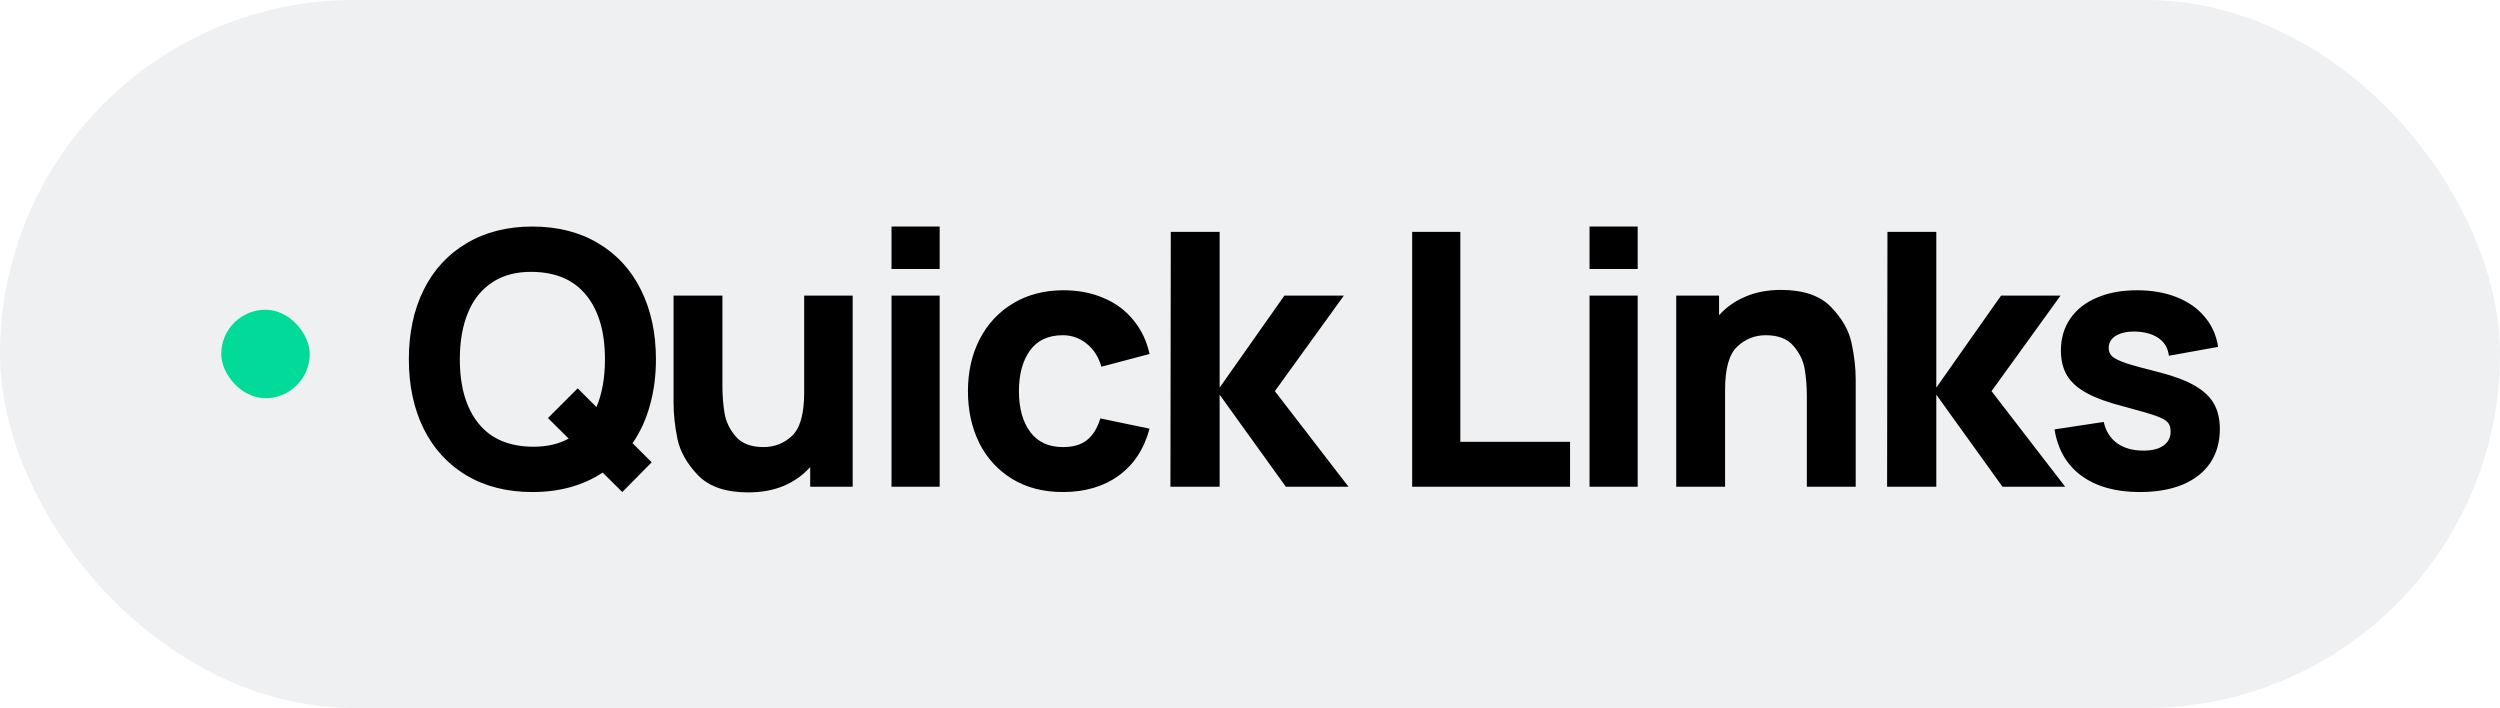 <svg width="226" height="64" viewBox="0 0 226 64" fill="none" xmlns="http://www.w3.org/2000/svg">
<g clip-path="url(#clip0_1405_892)">
<rect width="226" height="64" rx="32" fill="#AFB8C1" fill-opacity="0.2"/>
<path d="M59.296 32.48C59.296 33.973 59.115 35.36 58.752 36.64C58.4 37.92 57.877 39.061 57.184 40.064L58.912 41.792L56.256 44.48L54.48 42.72C52.709 43.893 50.592 44.48 48.128 44.48C45.856 44.48 43.877 43.984 42.192 42.992C40.507 41.989 39.211 40.581 38.304 38.768C37.408 36.955 36.96 34.859 36.96 32.48C36.96 30.101 37.408 28.005 38.304 26.192C39.211 24.379 40.507 22.976 42.192 21.984C43.877 20.981 45.856 20.48 48.128 20.48C50.4 20.48 52.379 20.981 54.064 21.984C55.749 22.976 57.04 24.379 57.936 26.192C58.843 28.005 59.296 30.101 59.296 32.48ZM48.24 40.384C49.456 40.384 50.512 40.139 51.408 39.648L49.536 37.792L52.224 35.104L53.92 36.8C54.432 35.595 54.688 34.155 54.688 32.48C54.688 30.027 54.133 28.107 53.024 26.72C51.915 25.323 50.283 24.608 48.128 24.576C46.699 24.555 45.493 24.869 44.512 25.52C43.531 26.16 42.795 27.077 42.304 28.272C41.813 29.456 41.568 30.859 41.568 32.48C41.568 34.955 42.133 36.891 43.264 38.288C44.395 39.685 46.053 40.384 48.24 40.384ZM77.082 26.72V44H73.242V42.224C72.591 42.949 71.797 43.515 70.858 43.92C69.919 44.315 68.847 44.512 67.642 44.512C65.615 44.512 64.101 43.995 63.098 42.96C62.106 41.925 61.487 40.832 61.242 39.68C61.007 38.528 60.89 37.44 60.89 36.416V26.72H65.306V34.88C65.306 35.755 65.37 36.576 65.498 37.344C65.626 38.112 65.962 38.816 66.506 39.456C67.061 40.096 67.898 40.416 69.018 40.416C70.021 40.416 70.885 40.075 71.61 39.392C72.335 38.699 72.698 37.397 72.698 35.488V26.72H77.082ZM80.594 20.48H84.946V24.32H80.594V20.48ZM80.594 26.72H84.946V44H80.594V26.72ZM96.079 44.48C94.329 44.48 92.804 44.085 91.502 43.296C90.212 42.507 89.22 41.424 88.526 40.048C87.844 38.661 87.502 37.099 87.502 35.36C87.502 33.611 87.855 32.048 88.558 30.672C89.273 29.285 90.281 28.203 91.582 27.424C92.894 26.635 94.415 26.24 96.142 26.24C97.487 26.24 98.697 26.475 99.775 26.944C100.863 27.403 101.759 28.069 102.463 28.944C103.177 29.808 103.663 30.827 103.919 32L99.567 33.152C99.311 32.267 98.868 31.573 98.239 31.072C97.609 30.56 96.889 30.304 96.079 30.304C94.756 30.304 93.764 30.768 93.103 31.696C92.441 32.624 92.111 33.845 92.111 35.36C92.111 36.907 92.452 38.139 93.135 39.056C93.817 39.963 94.799 40.416 96.079 40.416C97.017 40.416 97.748 40.203 98.27 39.776C98.804 39.349 99.204 38.699 99.471 37.824L103.919 38.752C103.428 40.587 102.5 42 101.135 42.992C99.769 43.984 98.084 44.48 96.079 44.48ZM105.839 20.96H110.255V35.04L116.111 26.72H121.487L115.247 35.36L121.903 44H116.239L110.255 35.68V44H105.807L105.839 20.96ZM127.661 20.96H132.013V39.936H141.933V44H127.661V20.96ZM143.694 20.48H148.046V24.32H143.694V20.48ZM143.694 26.72H148.046V44H143.694V26.72ZM161.003 26.208C163.029 26.208 164.539 26.725 165.531 27.76C166.533 28.795 167.152 29.888 167.387 31.04C167.632 32.192 167.755 33.28 167.755 34.304V44H163.339V35.84C163.339 34.965 163.275 34.144 163.147 33.376C163.019 32.608 162.677 31.904 162.123 31.264C161.579 30.624 160.747 30.304 159.627 30.304C158.624 30.304 157.76 30.651 157.035 31.344C156.309 32.027 155.947 33.323 155.947 35.232V44H151.531V26.72H155.403V28.496C156.053 27.771 156.848 27.211 157.787 26.816C158.725 26.411 159.797 26.208 161.003 26.208ZM170.626 20.96H175.042V35.04L180.898 26.72H186.274L180.034 35.36L186.69 44H181.026L175.042 35.68V44H170.594L170.626 20.96ZM193.442 44.48C191.266 44.48 189.506 43.989 188.162 43.008C186.829 42.027 186.018 40.629 185.73 38.816L190.178 38.144C190.359 38.965 190.759 39.605 191.378 40.064C192.007 40.512 192.802 40.736 193.762 40.736C194.541 40.736 195.143 40.587 195.57 40.288C196.007 39.979 196.226 39.552 196.226 39.008C196.226 38.645 196.135 38.368 195.954 38.176C195.783 37.973 195.421 37.776 194.866 37.584C194.322 37.392 193.389 37.12 192.066 36.768C190.637 36.405 189.506 36 188.674 35.552C187.842 35.104 187.239 34.571 186.866 33.952C186.493 33.333 186.306 32.576 186.306 31.68C186.306 30.581 186.589 29.621 187.154 28.8C187.719 27.979 188.519 27.349 189.554 26.912C190.589 26.464 191.799 26.24 193.186 26.24C194.53 26.24 195.725 26.448 196.77 26.864C197.826 27.28 198.674 27.877 199.314 28.656C199.965 29.424 200.365 30.325 200.514 31.36L196.066 32.16C195.991 31.52 195.714 31.013 195.234 30.64C194.754 30.267 194.103 30.048 193.282 29.984L192.946 29.968C192.242 29.968 191.677 30.101 191.25 30.368C190.834 30.635 190.626 30.997 190.626 31.456C190.626 31.765 190.733 32.021 190.946 32.224C191.159 32.416 191.575 32.619 192.194 32.832C192.813 33.035 193.826 33.312 195.234 33.664C196.557 34.005 197.613 34.405 198.402 34.864C199.191 35.312 199.767 35.851 200.13 36.48C200.493 37.109 200.674 37.877 200.674 38.784C200.674 39.957 200.386 40.976 199.81 41.84C199.234 42.693 198.402 43.349 197.314 43.808C196.226 44.256 194.935 44.48 193.442 44.48Z" fill="black"/>
<rect x="20" y="28" width="8" height="8" rx="4" fill="#02DA9A"/>
</g>
<defs>
<clipPath id="clip0_1405_892">
<rect width="226" height="64" fill="white"/>
</clipPath>
</defs>
</svg>
